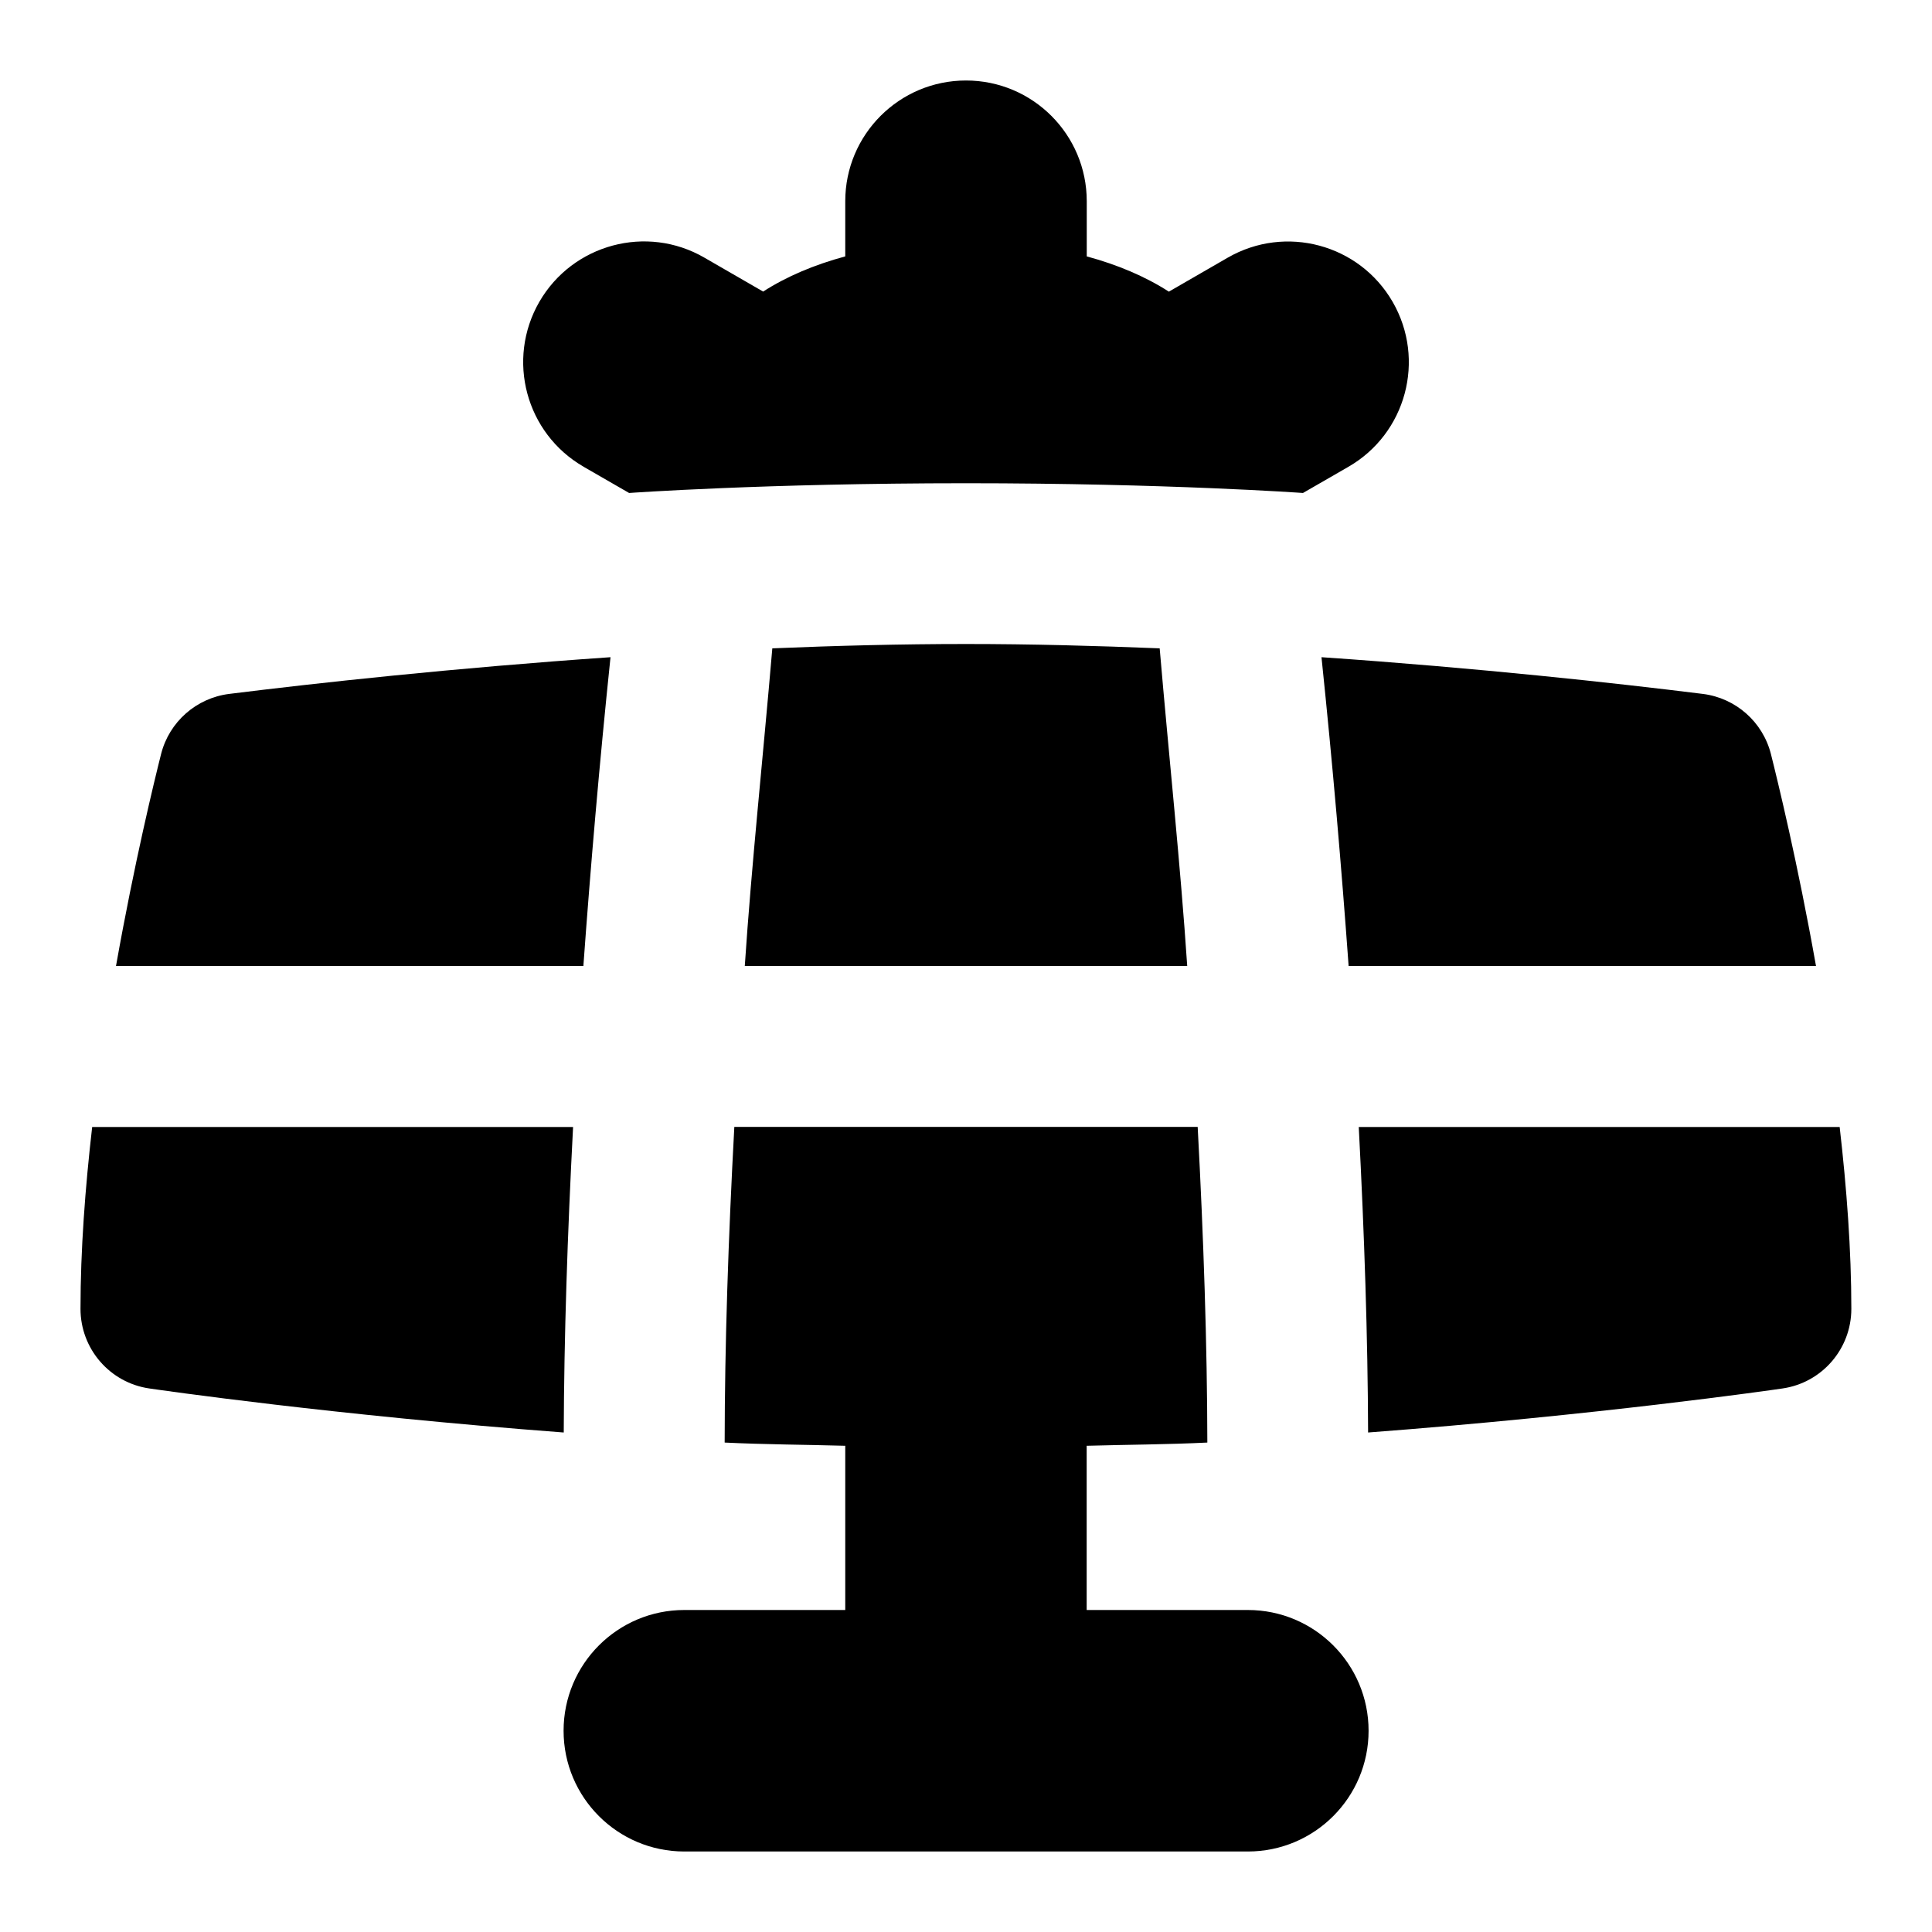 <svg id="Layer_1" viewBox="0 0 24 24" xmlns="http://www.w3.org/2000/svg" data-name="Layer 1"><path d="m7.247 12h-5.806c.228-1.284.477-2.303.56-2.633.101-.399.437-.696.846-.747 1.084-.135 2.79-.322 4.737-.456-.139 1.335-.248 2.606-.337 3.835zm7.501 0c-.084-1.262-.225-2.575-.342-3.946-.791-.032-1.598-.054-2.406-.054s-1.615.021-2.406.054c-.117 1.371-.258 2.684-.342 3.946zm2.005 0h5.806c-.228-1.284-.477-2.303-.56-2.633-.101-.399-.437-.696-.846-.747-1.084-.135-2.79-.322-4.737-.456.139 1.335.248 2.606.337 3.835zm-9.634 2h-5.974c-.087.757-.145 1.53-.145 2.259 0 .496.364.918.855.989.137.02 2.296.332 5.148.547.004-1.183.046-2.457.116-3.795zm15.735 0h-5.975c.07 1.339.112 2.613.116 3.795 2.853-.216 5.012-.527 5.148-.547.491-.071.855-.493.855-.989 0-.728-.058-1.502-.145-2.259zm-7.355 6h-2v-2.04c.501-.014 1.012-.016 1.499-.04-.002-1.214-.046-2.532-.12-3.921h-5.756c-.075 1.388-.119 2.706-.12 3.921.487.024.997.026 1.498.04v2.04s-1.999 0-1.999 0c-.829 0-1.5.672-1.5 1.5s.671 1.5 1.5 1.5h7c.829 0 1.5-.672 1.5-1.5s-.671-1.5-1.5-1.5zm-8.248-14.201.564.325s1.685-.121 4.185-.121 4.186.121 4.186.121l.564-.325c.718-.414.964-1.331.55-2.049-.414-.717-1.331-.963-2.049-.549l-.731.422c-.295-.19-.637-.334-1.02-.438v-.685c0-.828-.671-1.5-1.5-1.5s-1.5.672-1.5 1.5v.685c-.383.104-.725.247-1.02.437l-.731-.422c-.715-.414-1.634-.168-2.049.549-.414.718-.168 1.635.55 2.049z"/></svg>